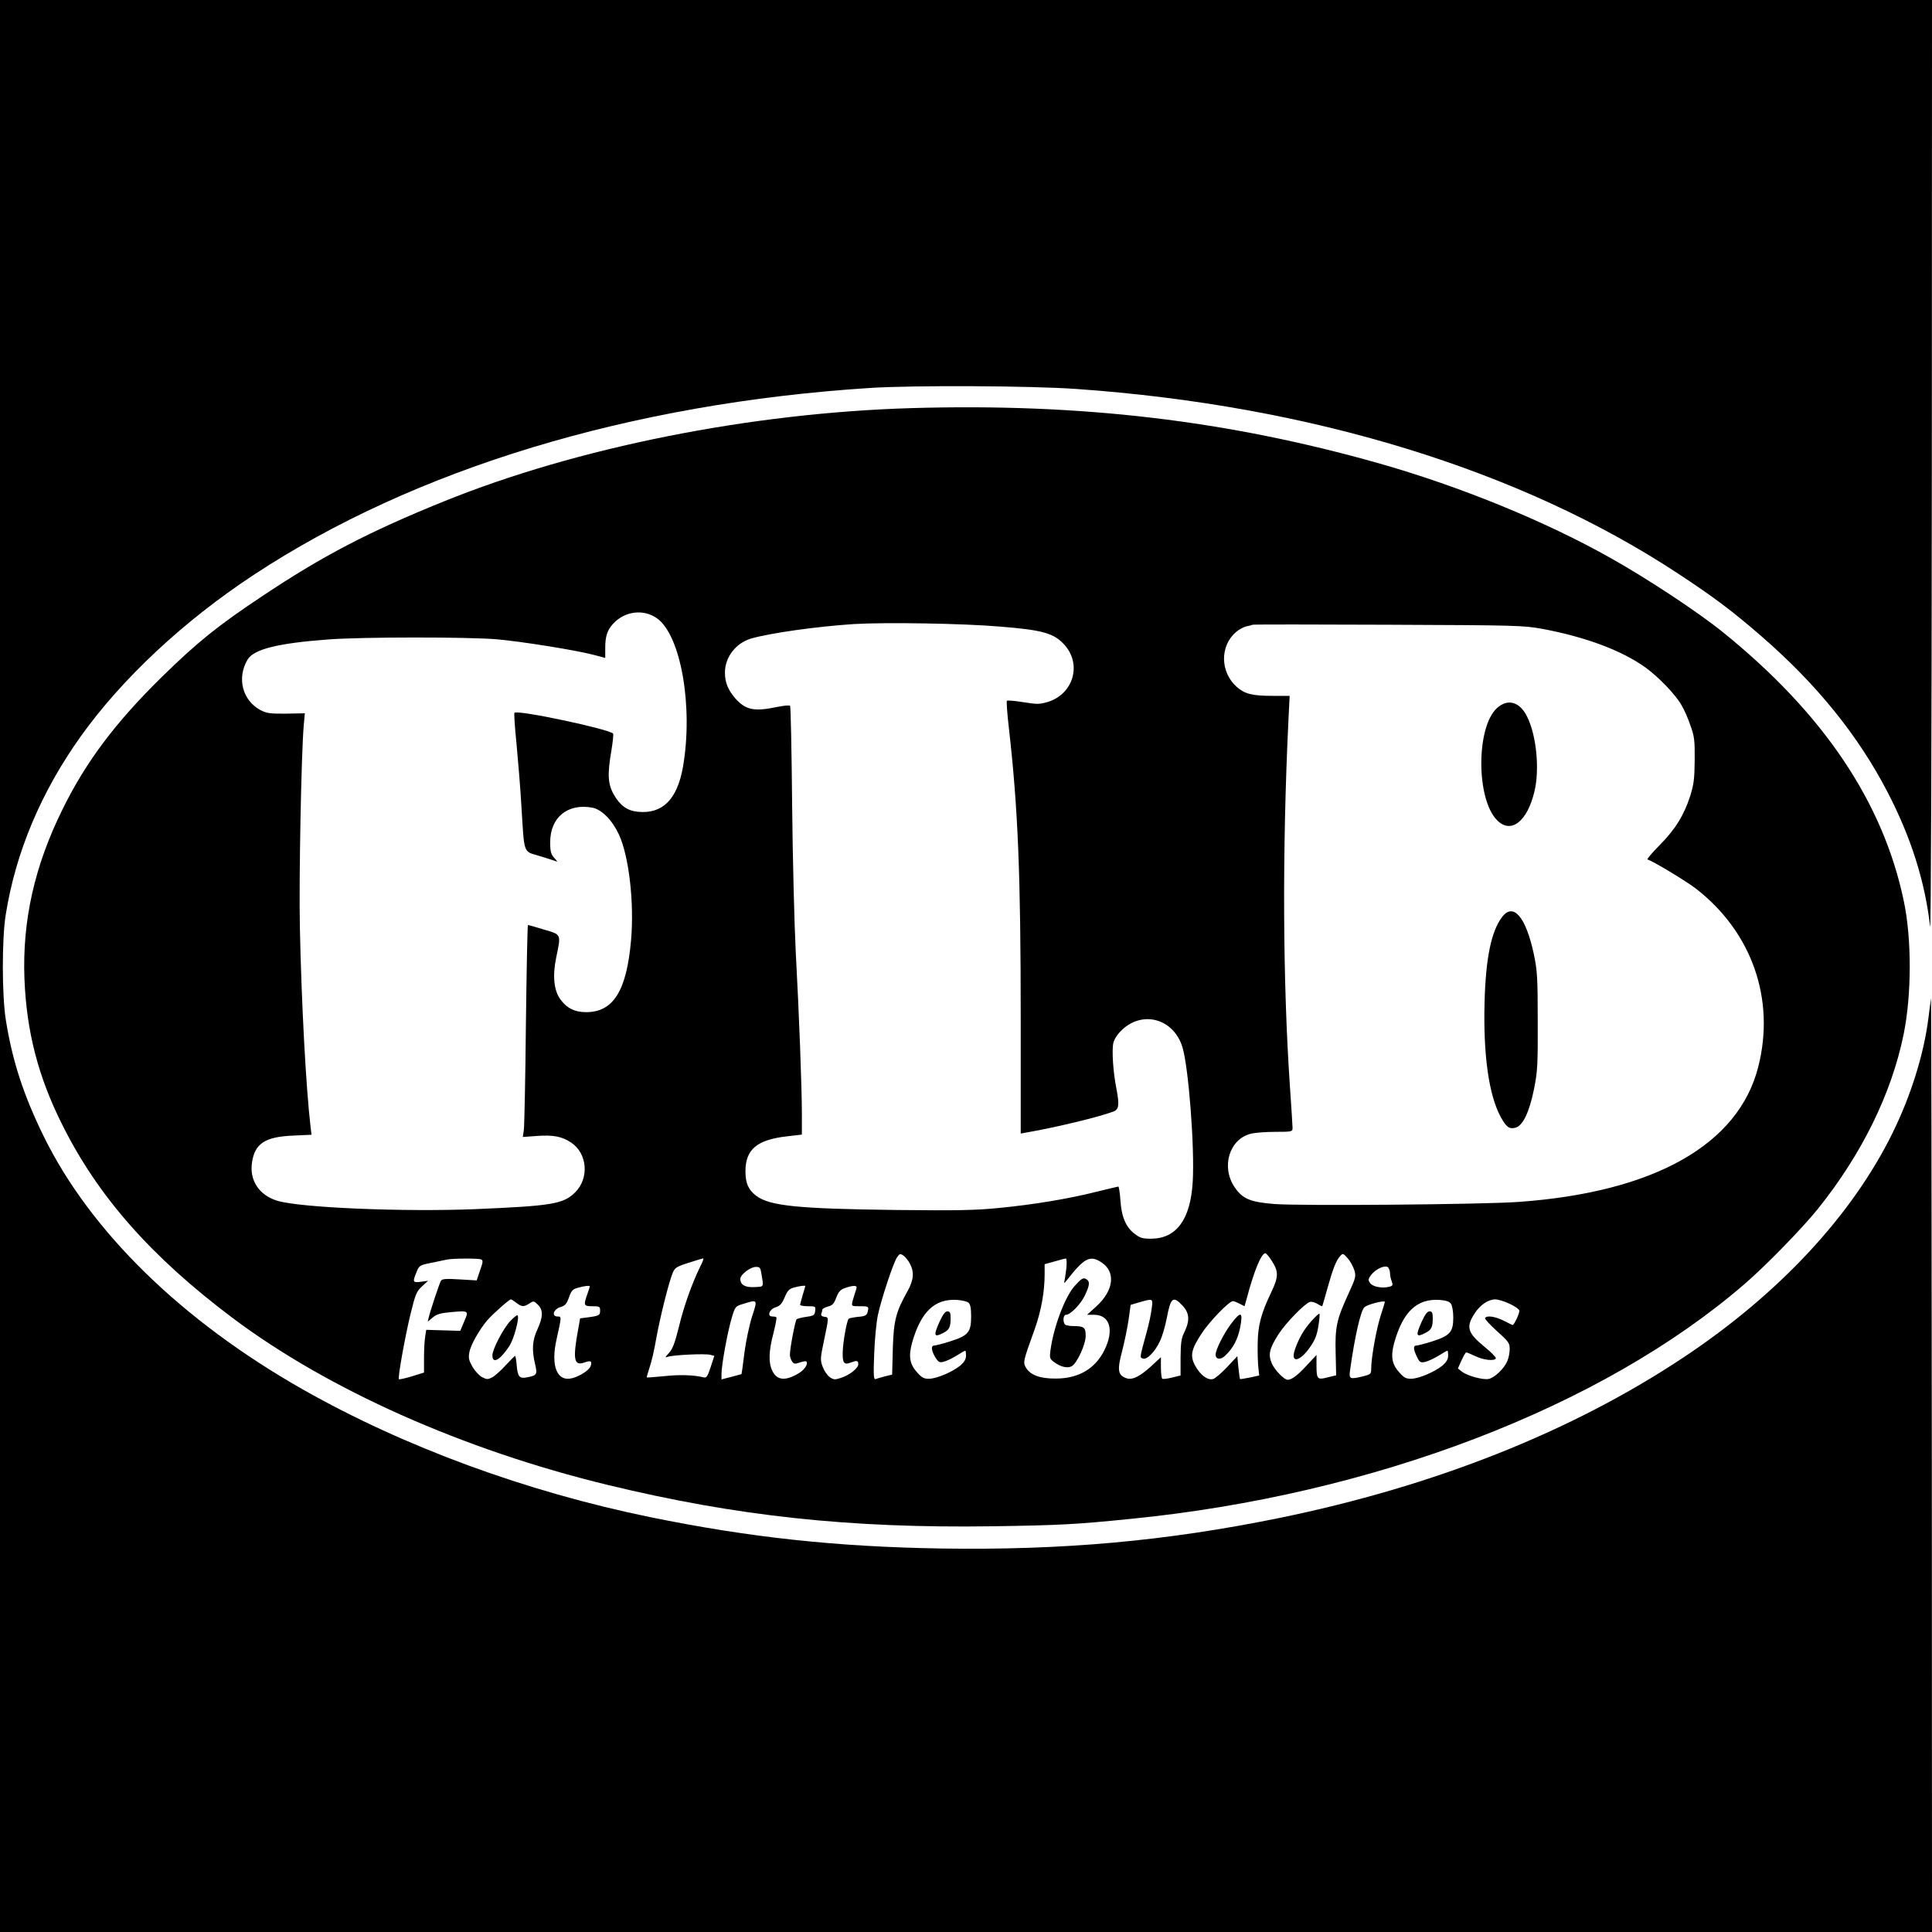 <?xml version="1.0" standalone="no"?>
<!DOCTYPE svg PUBLIC "-//W3C//DTD SVG 20010904//EN"
 "http://www.w3.org/TR/2001/REC-SVG-20010904/DTD/svg10.dtd">
<svg version="1.0" xmlns="http://www.w3.org/2000/svg"
 width="1130pt" height="1130pt" viewBox="0 0 1130 1130"
 preserveAspectRatio="xMidYMid meet">
<g transform="translate(0,1130) scale(0.1,-0.1)"
fill="#000000" stroke="none">
<path d="M0 5650 l0 -5650 5650 0 5650 0 -1 2743 c-1 1508 -3 2731 -5 2717 -2
-14 -9 -65 -15 -115 -26 -208 -102 -453 -209 -670 -236 -482 -664 -942 -1220
-1312 -654 -436 -1461 -756 -2370 -942 -662 -135 -1266 -189 -1975 -178 -615
10 -1122 65 -1700 183 -728 149 -1443 412 -2035 748 -708 402 -1241 923 -1515
1481 -118 241 -183 441 -221 680 -23 147 -23 470 -1 612 58 367 207 721 440
1047 241 337 600 673 1010 943 942 621 2205 1004 3607 1094 252 16 938 13
1205 -6 1370 -96 2599 -473 3520 -1080 210 -138 320 -221 488 -367 324 -281
566 -581 737 -911 138 -266 219 -523 249 -787 5 -43 9 1114 10 2673 l1 2747
-5650 0 -5650 0 0 -5650z"/>
<path d="M5330 8913 c-941 -28 -1955 -230 -2735 -546 -435 -176 -710 -319
-1060 -553 -259 -172 -382 -271 -589 -474 -271 -266 -444 -496 -581 -775 -163
-330 -235 -650 -222 -990 12 -309 81 -575 222 -855 209 -419 519 -770 992
-1126 561 -422 1355 -775 2197 -979 754 -183 1417 -254 2249 -242 390 6 481
10 807 43 1420 140 2760 653 3595 1375 125 108 338 327 428 439 256 319 430
673 501 1020 47 231 48 558 1 780 -121 579 -471 1099 -1060 1574 -145 117
-439 311 -651 430 -382 216 -886 422 -1359 556 -886 251 -1742 352 -2735 323z
m-1488 -1229 c141 -99 214 -521 152 -873 -34 -188 -120 -273 -263 -259 -62 6
-104 36 -141 101 -35 62 -38 118 -14 257 8 50 13 94 10 99 -16 25 -559 141
-577 122 -3 -3 2 -85 12 -181 9 -96 23 -263 29 -370 17 -278 10 -258 100 -285
41 -12 84 -26 95 -30 18 -7 18 -6 -3 17 -19 21 -24 37 -24 90 -1 147 102 231
247 204 55 -11 116 -73 155 -157 59 -128 90 -398 71 -618 -26 -297 -104 -421
-263 -421 -67 0 -114 24 -152 77 -37 53 -45 138 -22 247 28 134 30 129 -72
159 -49 15 -91 27 -94 27 -3 0 -8 -260 -12 -577 -3 -318 -9 -597 -12 -621 l-6
-42 83 6 c94 7 147 -3 200 -39 95 -64 106 -208 23 -291 -69 -68 -134 -79 -583
-98 -419 -17 -1025 8 -1159 49 -106 32 -164 119 -148 224 16 111 77 150 239
157 l109 5 -6 51 c-26 221 -53 720 -62 1161 -6 286 8 997 22 1176 l7 77 -109
-2 c-95 -1 -114 2 -151 21 -105 57 -139 187 -75 295 36 61 177 96 472 118 197
15 814 15 985 1 146 -13 453 -62 563 -90 l72 -19 0 58 c0 70 12 105 48 144 68
72 176 85 254 30z m2009 -49 c250 -20 316 -39 377 -109 100 -114 49 -285 -98
-331 -50 -15 -63 -15 -145 -2 -49 8 -93 12 -96 8 -3 -3 2 -76 12 -161 53 -468
69 -849 69 -1697 l0 -673 33 6 c173 30 426 91 510 123 31 12 35 39 17 132 -20
100 -28 229 -18 270 7 25 25 52 53 78 123 113 301 60 351 -104 36 -119 72
-588 60 -788 -13 -219 -95 -331 -242 -332 -52 0 -66 4 -98 29 -51 38 -77 100
-83 197 -3 44 -9 79 -12 79 -3 0 -60 -14 -126 -30 -162 -41 -365 -75 -570 -95
-141 -14 -244 -16 -605 -12 -576 7 -739 24 -817 83 -46 35 -63 73 -63 144 0
126 67 183 237 203 l93 11 0 121 c0 154 -16 580 -36 950 -8 160 -18 547 -21
860 -3 314 -8 573 -12 577 -4 4 -38 1 -76 -7 -134 -28 -184 -18 -245 51 -42
49 -60 93 -60 150 0 90 63 172 152 199 110 32 385 71 603 85 184 11 635 4 856
-15z m3169 -13 c252 -47 465 -126 604 -226 76 -55 174 -156 210 -219 16 -26
40 -80 53 -120 23 -63 26 -87 25 -202 -1 -110 -5 -142 -26 -210 -36 -112 -88
-197 -180 -289 -43 -44 -75 -81 -70 -83 37 -12 220 -123 280 -168 329 -253
469 -647 368 -1044 -115 -456 -610 -735 -1404 -791 -210 -15 -1280 -24 -1427
-12 -142 11 -187 31 -233 100 -79 119 -29 280 96 311 24 6 88 11 143 11 98 0
101 1 101 23 0 12 -7 119 -15 237 -42 613 -46 1382 -9 2148 l7 142 -99 0
c-119 0 -163 11 -210 52 -98 87 -100 240 -4 322 17 14 44 29 58 32 15 3 32 7
37 10 6 2 363 2 795 0 751 -3 790 -4 900 -24z m-3698 -3713 c26 -49 22 -96
-13 -159 -69 -123 -82 -172 -87 -337 l-4 -153 -42 -10 c-22 -6 -47 -13 -55
-16 -11 -4 -13 21 -8 148 3 84 13 187 22 228 21 96 89 301 111 335 15 23 19
24 37 12 11 -7 29 -29 39 -48z m2118 14 c39 -61 38 -92 -5 -182 -60 -125 -78
-195 -79 -301 -1 -52 1 -115 4 -140 l5 -45 -55 -12 c-30 -6 -56 -10 -57 -9 -2
2 -6 33 -10 69 l-6 65 -60 -64 c-33 -35 -70 -67 -83 -70 -32 -8 -75 25 -104
79 -31 57 -23 95 39 189 45 69 160 188 182 188 6 0 23 -7 39 -15 l29 -15 12
42 c43 163 86 268 110 268 5 0 23 -21 39 -47z m481 -51 c11 -37 9 -45 -35
-141 -68 -148 -78 -193 -74 -345 l3 -130 -50 -12 c-60 -16 -65 -11 -65 71 l0
60 -58 -62 c-53 -58 -87 -83 -111 -83 -20 0 -75 56 -92 95 -23 52 -15 88 40
173 42 65 152 178 182 187 10 3 30 -2 44 -11 14 -9 27 -15 29 -13 1 2 15 49
30 104 33 118 51 162 74 188 16 18 17 18 44 -12 15 -16 32 -48 39 -69z m-5108
62 c13 -5 13 -13 -5 -64 l-20 -59 -100 6 c-80 5 -102 3 -109 -8 -9 -15 -63
-177 -72 -217 l-5 -22 29 24 c22 19 45 26 102 31 110 10 110 10 82 -54 l-23
-55 -99 3 -100 3 -6 -39 c-4 -21 -7 -77 -7 -125 l0 -86 -71 -22 c-39 -12 -73
-19 -76 -17 -7 8 34 240 68 381 29 118 35 132 67 162 l36 33 -42 -6 c-48 -6
-50 -2 -26 56 15 39 18 41 87 55 40 8 81 17 92 19 31 7 182 8 198 1z m1283
-41 c-47 -96 -96 -231 -125 -353 -24 -96 -37 -130 -58 -153 -23 -25 -25 -29
-8 -23 29 11 218 20 248 12 l25 -6 -21 -65 c-19 -57 -24 -65 -42 -61 -56 14
-139 17 -230 7 -54 -5 -100 -9 -102 -7 -1 1 6 27 16 57 11 30 29 108 40 174
23 126 73 326 96 381 12 29 23 36 92 58 43 14 81 25 86 26 4 0 -3 -21 -17 -47z
m2141 -11 c-4 -32 -9 -67 -12 -78 -4 -12 2 -9 17 11 98 125 132 144 195 105
91 -55 80 -167 -27 -263 l-52 -47 41 0 c93 0 119 -90 60 -208 -54 -108 -151
-165 -284 -165 -92 -1 -150 21 -175 65 -17 31 -16 35 49 216 41 113 61 225 61
332 l0 56 58 16 c31 9 61 17 66 17 5 1 6 -25 3 -57z m1893 -28 c0 -12 4 -34
10 -48 8 -23 6 -27 -14 -32 -43 -11 -98 0 -113 22 -12 18 -11 24 8 49 28 34
79 57 97 43 6 -6 12 -21 12 -34z m-3677 -1 c14 -84 17 -78 -39 -81 -56 -3 -84
13 -84 48 0 25 59 70 91 70 23 0 27 -5 32 -37z m-1003 -77 c0 -2 -7 -23 -15
-46 -23 -65 -21 -70 30 -70 41 0 45 -2 45 -25 0 -28 -5 -31 -71 -40 l-46 -6
-11 -62 c-33 -178 -25 -218 36 -196 38 13 46 9 37 -20 -7 -23 -59 -58 -105
-71 -92 -26 -131 70 -94 230 29 130 29 130 5 130 -37 0 -24 43 17 55 27 8 36
18 50 57 14 40 22 48 52 56 38 11 70 14 70 8z m1260 2 c0 -2 -7 -25 -15 -52
-8 -27 -15 -53 -15 -58 0 -4 21 -8 46 -8 44 0 45 -1 42 -27 -3 -25 -8 -29 -52
-35 -27 -4 -52 -10 -57 -15 -8 -8 -39 -170 -39 -207 0 -12 6 -30 13 -39 10
-15 17 -16 45 -6 18 6 35 9 38 6 13 -12 -9 -47 -41 -67 -80 -49 -131 -45 -158
13 -23 47 -21 114 7 220 12 48 20 90 17 92 -2 3 -13 5 -23 5 -34 0 -18 43 19
54 25 8 36 20 52 57 16 39 26 50 53 58 32 9 68 14 68 9z m300 -7 c0 -5 -4 -20
-9 -33 -4 -13 -11 -35 -15 -50 -6 -28 -6 -28 44 -28 52 0 53 -1 44 -36 -5 -17
-15 -23 -55 -26 -27 -3 -52 -8 -55 -11 -11 -10 -33 -134 -35 -192 -2 -66 7
-80 45 -65 38 14 46 13 46 -9 0 -24 -51 -64 -104 -81 -34 -11 -41 -10 -65 7
-14 11 -32 38 -40 61 -14 37 -13 50 8 149 30 144 29 138 3 141 -16 3 -22 8
-18 19 3 8 6 19 6 24 0 4 15 12 32 17 27 7 36 17 49 52 13 34 24 47 50 56 42
15 69 17 69 5z m-1990 -91 c31 -24 44 -25 76 -4 24 16 26 16 49 -6 33 -31 32
-72 -2 -146 -30 -65 -33 -120 -13 -204 14 -59 10 -65 -48 -76 -44 -9 -54 4
-60 71 -2 30 -7 55 -9 55 -2 0 -27 -25 -55 -55 -28 -31 -64 -63 -79 -71 -26
-13 -32 -13 -59 1 -16 8 -41 35 -56 60 -21 37 -25 52 -19 84 7 44 58 133 106
190 36 40 127 121 137 121 4 0 18 -9 32 -20z m2644 1 c12 -10 16 -32 16 -81 0
-92 -17 -112 -121 -145 -44 -14 -87 -25 -95 -25 -20 0 -17 -29 6 -68 18 -29
25 -33 48 -27 15 3 49 19 75 35 27 17 50 30 53 30 2 0 4 -13 4 -29 0 -21 -10
-37 -32 -57 -45 -37 -135 -76 -181 -78 -33 -1 -44 5 -72 36 -44 48 -52 93 -31
172 51 183 133 261 263 253 28 -2 59 -9 67 -16z m1072 -35 c-3 -29 -17 -95
-32 -147 -39 -144 -38 -138 -20 -145 24 -9 71 39 100 101 14 28 31 88 40 134
23 122 37 134 92 75 41 -43 44 -87 12 -154 -19 -37 -22 -63 -23 -150 l0 -105
-49 -12 c-27 -7 -53 -10 -58 -7 -4 3 -8 32 -8 66 l0 60 -57 -53 c-70 -63 -112
-83 -148 -69 -47 18 -51 48 -22 157 14 54 31 137 38 184 l12 87 51 15 c81 23
80 24 72 -37z m1750 29 c8 -11 14 -45 14 -81 0 -85 -19 -106 -121 -139 -44
-14 -87 -25 -95 -25 -19 0 -18 -21 3 -65 16 -33 20 -36 48 -31 16 4 52 20 78
36 27 17 50 30 53 30 2 0 4 -13 4 -29 0 -21 -10 -37 -32 -57 -45 -37 -135 -76
-181 -78 -33 -1 -44 5 -72 36 -44 48 -52 93 -31 172 51 184 133 261 265 253
38 -3 58 -9 67 -22z m342 0 c29 -13 55 -31 58 -39 5 -12 -30 -86 -39 -86 -1 0
-24 11 -51 25 -50 25 -100 33 -110 16 -3 -5 28 -39 69 -76 68 -61 75 -70 75
-105 0 -21 -6 -53 -14 -71 -18 -43 -73 -96 -108 -104 -32 -8 -127 18 -158 43
l-23 18 21 47 c12 26 24 47 28 47 4 0 28 -10 53 -22 47 -23 113 -30 120 -13 3
5 -26 35 -63 65 -104 85 -114 118 -59 201 31 47 78 79 118 79 17 0 54 -11 83
-25z m-4429 -74 c-16 -50 -36 -145 -45 -213 -8 -68 -16 -124 -17 -125 -1 0
-28 -8 -59 -16 l-58 -15 0 33 c0 52 37 253 60 327 20 67 21 68 68 82 84 26 84
27 51 -73z m3701 84 c0 -2 -11 -38 -24 -78 -25 -76 -56 -248 -56 -310 0 -33
-2 -35 -44 -46 -80 -20 -87 -17 -80 32 27 196 62 349 84 371 16 16 120 43 120
31z"/>
<path d="M8755 7158 c-122 -113 -121 -533 1 -655 81 -83 177 -9 219 169 31
130 11 328 -43 436 -43 88 -114 108 -177 50z"/>
<path d="M8786 5937 c-64 -84 -96 -239 -103 -500 -8 -309 25 -541 94 -669 33
-60 50 -73 86 -64 43 10 82 91 109 225 21 106 23 141 22 401 0 255 -3 296 -23
390 -46 217 -120 303 -185 217z"/>
<path d="M7201 3558 c-43 -57 -91 -152 -91 -181 0 -28 29 -32 55 -7 48 45 75
97 89 168 17 91 4 95 -53 20z"/>
<path d="M7670 3573 c-44 -50 -73 -99 -96 -166 -29 -83 29 -73 89 15 29 41 40
71 48 122 6 37 9 70 6 72 -2 3 -24 -17 -47 -43z"/>
<path d="M6286 3779 c-57 -63 -124 -241 -142 -377 -6 -46 -4 -50 23 -70 39
-28 77 -36 101 -23 31 17 82 127 82 178 0 50 -10 57 -75 57 -22 0 -43 5 -47
10 -13 19 -9 56 7 56 26 0 88 64 111 115 29 61 30 81 5 95 -16 8 -26 2 -65
-41z"/>
<path d="M2985 3574 c-41 -43 -105 -166 -105 -201 0 -53 44 -29 99 54 27 41
61 167 48 180 -3 3 -22 -12 -42 -33z"/>
<path d="M5496 3571 c-38 -85 -34 -96 23 -66 33 17 41 33 41 86 0 31 -4 39
-19 39 -13 0 -26 -18 -45 -59z"/>
<path d="M8316 3571 c-38 -85 -34 -96 23 -66 33 17 41 33 41 86 0 31 -4 39
-19 39 -13 0 -26 -18 -45 -59z"/>
</g>
</svg>
